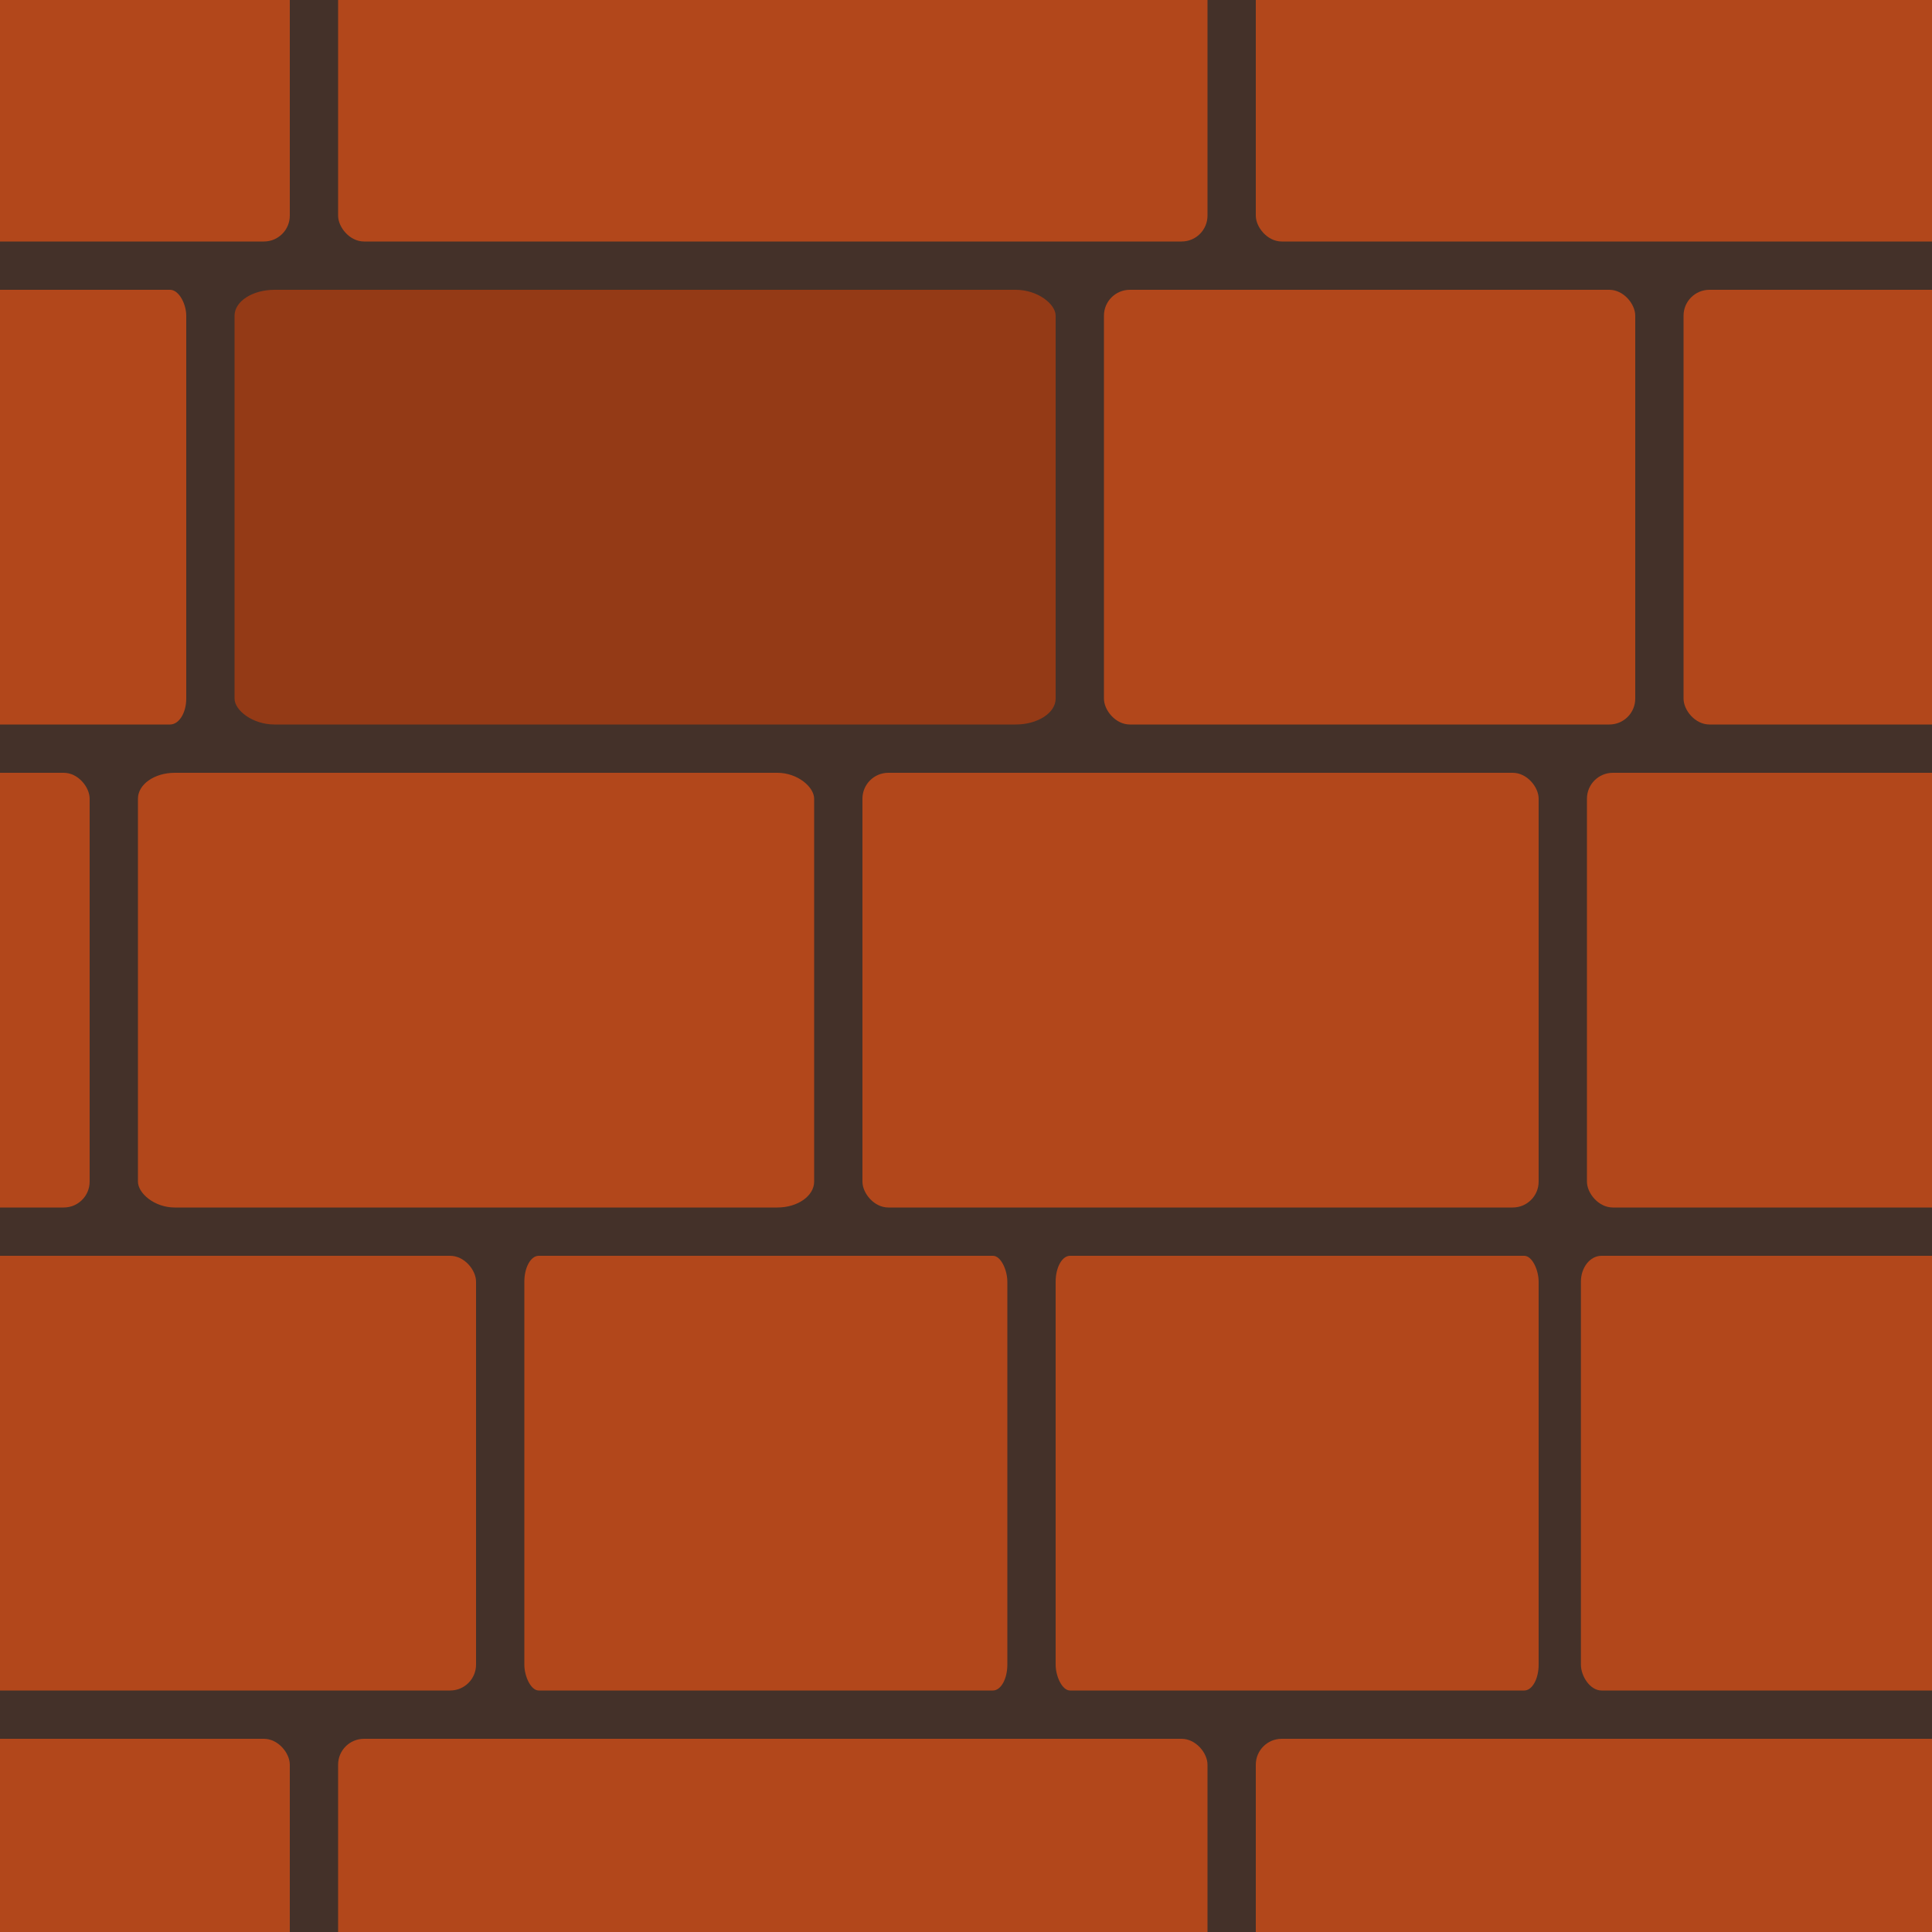<?xml version="1.0" encoding="UTF-8" standalone="no"?>
<!-- Created with Inkscape (http://www.inkscape.org/) -->

<svg
   xmlns:dc="http://purl.org/dc/elements/1.1/"
   xmlns:cc="http://creativecommons.org/ns#"
   xmlns:rdf="http://www.w3.org/1999/02/22-rdf-syntax-ns#"
   xmlns:svg="http://www.w3.org/2000/svg"
   xmlns="http://www.w3.org/2000/svg"
   xmlns:sodipodi="http://sodipodi.sourceforge.net/DTD/sodipodi-0.dtd"
   xmlns:inkscape="http://www.inkscape.org/namespaces/inkscape"
   width="40"
   height="40"
   viewBox="0 0 40 40"
   id="svg2"
   version="1.1"
   inkscape:version="0.91 r13725"
   sodipodi:docname="Wall2.svg"
   inkscape:export-filename="/home/kao/Documents/C_SDL_GAME/img/wall4.png"
   inkscape:export-xdpi="90"
   inkscape:export-ydpi="90">
  <defs
     id="defs4" />
  <sodipodi:namedview
     id="base"
     pagecolor="#ffffff"
     bordercolor="#666666"
     borderopacity="1.0"
     inkscape:pageopacity="0.0"
     inkscape:pageshadow="2"
     inkscape:zoom="5.656854"
     inkscape:cx="-49.055035"
     inkscape:cy="28.678338"
     inkscape:document-units="px"
     inkscape:current-layer="layer10"
     showgrid="false"
     units="px"
     inkscape:window-width="1920"
     inkscape:window-height="1016"
     inkscape:window-x="0"
     inkscape:window-y="27"
     inkscape:window-maximized="1" />
  <g
     inkscape:label="Background"
     inkscape:groupmode="layer"
     id="layer1"
     transform="translate(0,-1012.362)"
     style="display:none"
     sodipodi:insensitive="true">
    <rect
       style="display:inline;opacity:1;fill:#ff530d;fill-opacity:1;stroke:none;stroke-width:0.5;stroke-linejoin:round;stroke-miterlimit:4;stroke-dasharray:none;stroke-dashoffset:0;stroke-opacity:1"
       id="rect4136"
       width="40"
       height="40.154"
       x="0"
       y="1012.209"
       rx="0"
       ry="0" />
  </g>
  <g
     inkscape:groupmode="layer"
     id="layer8"
     inkscape:label="Background 2"
     sodipodi:insensitive="true">
    <rect
       style="display:inline;opacity:1;fill:#443129;fill-opacity:1;stroke:none;stroke-width:0.5;stroke-linejoin:round;stroke-miterlimit:4;stroke-dasharray:none;stroke-dashoffset:0;stroke-opacity:1"
       id="rect4136-6"
       width="40"
       height="40.154"
       x="0"
       y="-0.154"
       rx="0"
       ry="0" />
  </g>
  <g
     inkscape:groupmode="layer"
     id="layer7"
     inkscape:label="Wall 1"
     style="display:none"
     sodipodi:insensitive="true">
    <rect
       transform="translate(0,-1012.362)"
       style="display:inline;opacity:1;fill:#b2471b;fill-opacity:1;stroke:none;stroke-width:0.5;stroke-linejoin:round;stroke-miterlimit:4;stroke-dasharray:none;stroke-dashoffset:0;stroke-opacity:1"
       id="rect4138-3"
       width="14"
       height="9"
       x="-8"
       y="1008.362"
       ry="0.536"
       rx="0.536" />
    <rect
       transform="translate(0,-1012.362)"
       style="display:inline;opacity:1;fill:#b2471b;fill-opacity:1;stroke:none;stroke-width:0.5;stroke-linejoin:round;stroke-miterlimit:4;stroke-dasharray:none;stroke-dashoffset:0;stroke-opacity:1"
       id="rect4138-3-0"
       width="18"
       height="9"
       x="7"
       y="1008.362"
       ry="0.536"
       rx="0.536" />
    <rect
       transform="translate(0,-1012.362)"
       style="display:inline;opacity:1;fill:#b2471b;fill-opacity:1;stroke:none;stroke-width:0.5;stroke-linejoin:round;stroke-miterlimit:4;stroke-dasharray:none;stroke-dashoffset:0;stroke-opacity:1"
       id="rect4138-3-5"
       width="16"
       height="9"
       x="26"
       y="1008.362"
       ry="0.536"
       rx="0.536" />
    <rect
       transform="translate(0,-1012.362)"
       style="display:inline;opacity:1;fill:#b2471b;fill-opacity:1;stroke:none;stroke-width:0.5;stroke-linejoin:round;stroke-miterlimit:4;stroke-dasharray:none;stroke-dashoffset:0;stroke-opacity:1"
       id="rect4138-3-1"
       width="14"
       height="9"
       x="-3"
       y="1018.362"
       ry="0.536"
       rx="0.536" />
    <rect
       transform="translate(0,-1012.362)"
       style="display:inline;opacity:1;fill:#b2471b;fill-opacity:1;stroke:none;stroke-width:2;stroke-linejoin:round;stroke-miterlimit:4;stroke-dasharray:none;stroke-dashoffset:0;stroke-opacity:1"
       id="rect4138-3-0-9"
       width="18"
       height="9"
       x="12"
       y="1018.362"
       ry="0.536"
       rx="0.536" />
    <rect
       transform="translate(0,-1012.362)"
       style="display:inline;opacity:1;fill:#b2471b;fill-opacity:1;stroke:none;stroke-width:0.5;stroke-linejoin:round;stroke-miterlimit:4;stroke-dasharray:none;stroke-dashoffset:0;stroke-opacity:1"
       id="rect4138-3-5-4"
       width="16"
       height="9"
       x="31"
       y="1018.362"
       ry="0.536"
       rx="0.536" />
    <rect
       transform="translate(0,-1012.362)"
       style="display:inline;opacity:1;fill:#b2471b;fill-opacity:1;stroke:none;stroke-width:0.5;stroke-linejoin:round;stroke-miterlimit:4;stroke-dasharray:none;stroke-dashoffset:0;stroke-opacity:1"
       id="rect4138-3-1-7"
       width="14"
       height="9"
       x="9"
       y="1028.362"
       ry="0.536"
       rx="0.536" />
    <rect
       transform="translate(0,-1012.362)"
       style="display:inline;opacity:1;fill:#b2471b;fill-opacity:1;stroke:none;stroke-width:0.5;stroke-linejoin:round;stroke-miterlimit:4;stroke-dasharray:none;stroke-dashoffset:0;stroke-opacity:1"
       id="rect4138-3-0-9-4"
       width="9.856"
       height="9"
       x="24"
       y="1028.362"
       ry="0.536"
       rx="0.536" />
    <rect
       transform="translate(0,-1012.362)"
       style="display:inline;opacity:1;fill:#b2471b;fill-opacity:1;stroke:none;stroke-width:0.5;stroke-linejoin:round;stroke-miterlimit:4;stroke-dasharray:none;stroke-dashoffset:0;stroke-opacity:1"
       id="rect4138-3-5-4-2"
       width="16"
       height="9"
       x="-8"
       y="1028.362"
       ry="0.536"
       rx="0.536" />
    <rect
       transform="translate(0,-1012.362)"
       style="display:inline;opacity:1;fill:#b2471b;fill-opacity:1;stroke:none;stroke-width:0.5;stroke-linejoin:round;stroke-miterlimit:4;stroke-dasharray:none;stroke-dashoffset:0;stroke-opacity:1"
       id="rect4138-3-0-9-4-3"
       width="9.856"
       height="9"
       x="35"
       y="1028.362"
       ry="0.536"
       rx="0.536" />
    <rect
       transform="translate(0,-1012.362)"
       style="display:inline;opacity:1;fill:#b2471b;fill-opacity:1;stroke:none;stroke-width:0.5;stroke-linejoin:round;stroke-miterlimit:4;stroke-dasharray:none;stroke-dashoffset:0;stroke-opacity:1"
       id="rect4138-3-2"
       width="9"
       height="9"
       x="-3"
       y="1038.362"
       ry="0.536"
       rx="0.536" />
    <rect
       transform="translate(0,-1012.362)"
       style="display:inline;opacity:1;fill:#b2471b;fill-opacity:1;stroke:none;stroke-width:0.5;stroke-linejoin:round;stroke-miterlimit:4;stroke-dasharray:none;stroke-dashoffset:0;stroke-opacity:1"
       id="rect4138-3-0-3"
       width="11"
       height="9"
       x="7"
       y="1038.362"
       ry="0.536"
       rx="0.536" />
    <rect
       transform="translate(0,-1012.362)"
       style="display:inline;opacity:1;fill:#b2471b;fill-opacity:1;stroke:none;stroke-width:0.5;stroke-linejoin:round;stroke-miterlimit:4;stroke-dasharray:none;stroke-dashoffset:0;stroke-opacity:1"
       id="rect4138-3-5-5"
       width="16"
       height="9"
       x="31"
       y="1038.362"
       ry="0.536"
       rx="0.536" />
    <rect
       transform="translate(0,-1012.362)"
       style="display:inline;opacity:1;fill:#b2471b;fill-opacity:1;stroke:none;stroke-width:0.5;stroke-linejoin:round;stroke-miterlimit:4;stroke-dasharray:none;stroke-dashoffset:0;stroke-opacity:1"
       id="rect4138-3-0-3-1"
       width="11"
       height="9"
       x="19"
       y="1038.362"
       ry="0.536"
       rx="0.536" />
    <rect
       transform="translate(0,-1012.362)"
       style="display:inline;opacity:1;fill:#b2471b;fill-opacity:1;stroke:none;stroke-width:0.5;stroke-linejoin:round;stroke-miterlimit:4;stroke-dasharray:none;stroke-dashoffset:0;stroke-opacity:1"
       id="rect4138-3-9"
       width="14"
       height="9"
       x="-8"
       y="1048.362"
       ry="0.536"
       rx="0.536" />
    <rect
       transform="translate(0,-1012.362)"
       style="display:inline;opacity:1;fill:#b2471b;fill-opacity:1;stroke:none;stroke-width:0.5;stroke-linejoin:round;stroke-miterlimit:4;stroke-dasharray:none;stroke-dashoffset:0;stroke-opacity:1"
       id="rect4138-3-0-98"
       width="18"
       height="9"
       x="7"
       y="1048.362"
       ry="0.536"
       rx="0.536" />
    <rect
       transform="translate(0,-1012.362)"
       style="display:inline;opacity:1;fill:#b2471b;fill-opacity:1;stroke:none;stroke-width:0.5;stroke-linejoin:round;stroke-miterlimit:4;stroke-dasharray:none;stroke-dashoffset:0;stroke-opacity:1"
       id="rect4138-3-5-2"
       width="16"
       height="9"
       x="26"
       y="1048.362"
       ry="0.536"
       rx="0.536" />
  </g>
  <g
     inkscape:groupmode="layer"
     id="layer6"
     inkscape:label="Wall 2"
     style="display:none"
     sodipodi:insensitive="true">
    <rect
       rx="0.426"
       ry="0.536"
       y="6"
       x="-3"
       height="9"
       width="11.125"
       id="rect4220"
       style="display:inline;opacity:1;fill:#b2471b;fill-opacity:1;stroke:none;stroke-width:0.5;stroke-linejoin:round;stroke-miterlimit:4;stroke-dasharray:none;stroke-dashoffset:0;stroke-opacity:1" />
    <rect
       rx="0.298"
       ry="0.536"
       y="6"
       x="20"
       height="9"
       width="10"
       id="rect4222"
       style="display:inline;opacity:1;fill:#b2471b;fill-opacity:1;stroke:none;stroke-width:2;stroke-linejoin:round;stroke-miterlimit:4;stroke-dasharray:none;stroke-dashoffset:0;stroke-opacity:1" />
    <rect
       rx="0.536"
       ry="0.536"
       y="1018.362"
       x="31"
       height="9"
       width="16"
       id="rect4224"
       style="display:inline;opacity:1;fill:#b2471b;fill-opacity:1;stroke:none;stroke-width:0.5;stroke-linejoin:round;stroke-miterlimit:4;stroke-dasharray:none;stroke-dashoffset:0;stroke-opacity:1"
       transform="translate(0,-1012.362)" />
    <rect
       rx="0.536"
       ry="0.536"
       y="1028.362"
       x="9"
       height="9"
       width="14"
       id="rect4226"
       style="display:inline;opacity:1;fill:#b2471b;fill-opacity:1;stroke:none;stroke-width:0.5;stroke-linejoin:round;stroke-miterlimit:4;stroke-dasharray:none;stroke-dashoffset:0;stroke-opacity:1"
       transform="translate(0,-1012.362)" />
    <rect
       rx="0.761"
       ry="0.536"
       y="16"
       x="24"
       height="9"
       width="14"
       id="rect4228"
       style="display:inline;opacity:1;fill:#b2471b;fill-opacity:1;stroke:none;stroke-width:0.5;stroke-linejoin:round;stroke-miterlimit:4;stroke-dasharray:none;stroke-dashoffset:0;stroke-opacity:1" />
    <rect
       rx="0.536"
       ry="0.536"
       y="1028.362"
       x="-8"
       height="9"
       width="16"
       id="rect4230"
       style="display:inline;opacity:1;fill:#b2471b;fill-opacity:1;stroke:none;stroke-width:0.5;stroke-linejoin:round;stroke-miterlimit:4;stroke-dasharray:none;stroke-dashoffset:0;stroke-opacity:1"
       transform="translate(0,-1012.362)" />
    <rect
       rx="0.536"
       ry="0.536"
       y="16"
       x="39"
       height="9"
       width="9.856"
       id="rect4232"
       style="display:inline;opacity:1;fill:#b2471b;fill-opacity:1;stroke:none;stroke-width:0.5;stroke-linejoin:round;stroke-miterlimit:4;stroke-dasharray:none;stroke-dashoffset:0;stroke-opacity:1" />
    <rect
       rx="0.536"
       ry="0.536"
       y="1038.362"
       x="-3"
       height="9"
       width="9"
       id="rect4234"
       style="display:inline;opacity:1;fill:#b2471b;fill-opacity:1;stroke:none;stroke-width:0.5;stroke-linejoin:round;stroke-miterlimit:4;stroke-dasharray:none;stroke-dashoffset:0;stroke-opacity:1"
       transform="translate(0,-1012.362)" />
    <rect
       rx="0.536"
       ry="0.536"
       y="1038.362"
       x="7"
       height="9"
       width="11"
       id="rect4236"
       style="display:inline;opacity:1;fill:#b2471b;fill-opacity:1;stroke:none;stroke-width:0.5;stroke-linejoin:round;stroke-miterlimit:4;stroke-dasharray:none;stroke-dashoffset:0;stroke-opacity:1"
       transform="translate(0,-1012.362)" />
    <rect
       rx="0.335"
       ry="0.536"
       y="26"
       x="37"
       height="9"
       width="10"
       id="rect4238"
       style="display:inline;opacity:1;fill:#b2471b;fill-opacity:1;stroke:none;stroke-width:0.5;stroke-linejoin:round;stroke-miterlimit:4;stroke-dasharray:none;stroke-dashoffset:0;stroke-opacity:1" />
    <rect
       rx="0.828"
       ry="0.536"
       y="26"
       x="19"
       height="9"
       width="17"
       id="rect4240"
       style="display:inline;opacity:1;fill:#ca501f;fill-opacity:1;stroke:none;stroke-width:0.5;stroke-linejoin:round;stroke-miterlimit:4;stroke-dasharray:none;stroke-dashoffset:0;stroke-opacity:1" />
    <rect
       rx="0.298"
       ry="0.536"
       y="6"
       x="9"
       height="9"
       width="10"
       id="rect4222-3"
       style="display:inline;opacity:1;fill:#b2471b;fill-opacity:1;stroke:none;stroke-width:2;stroke-linejoin:round;stroke-miterlimit:4;stroke-dasharray:none;stroke-dashoffset:0;stroke-opacity:1" />
    <rect
       style="display:inline;opacity:1;fill:#b2471b;fill-opacity:1;stroke:none;stroke-width:0.5;stroke-linejoin:round;stroke-miterlimit:4;stroke-dasharray:none;stroke-dashoffset:0;stroke-opacity:1"
       id="rect4138-3-4"
       width="14"
       height="9"
       x="-8"
       y="-4"
       ry="0.536"
       rx="0.536" />
    <rect
       style="display:inline;opacity:1;fill:#b2471b;fill-opacity:1;stroke:none;stroke-width:0.5;stroke-linejoin:round;stroke-miterlimit:4;stroke-dasharray:none;stroke-dashoffset:0;stroke-opacity:1"
       id="rect4138-3-0-5"
       width="18"
       height="9"
       x="7"
       y="-4"
       ry="0.536"
       rx="0.536" />
    <rect
       style="display:inline;opacity:1;fill:#b2471b;fill-opacity:1;stroke:none;stroke-width:0.5;stroke-linejoin:round;stroke-miterlimit:4;stroke-dasharray:none;stroke-dashoffset:0;stroke-opacity:1"
       id="rect4138-3-5-8"
       width="16"
       height="9"
       x="26"
       y="-4"
       ry="0.536"
       rx="0.536" />
    <rect
       style="display:inline;opacity:1;fill:#b2471b;fill-opacity:1;stroke:none;stroke-width:0.5;stroke-linejoin:round;stroke-miterlimit:4;stroke-dasharray:none;stroke-dashoffset:0;stroke-opacity:1"
       id="rect4138-3-9-0"
       width="14"
       height="9"
       x="-8"
       y="36"
       ry="0.536"
       rx="0.536" />
    <rect
       style="display:inline;opacity:1;fill:#b2471b;fill-opacity:1;stroke:none;stroke-width:0.5;stroke-linejoin:round;stroke-miterlimit:4;stroke-dasharray:none;stroke-dashoffset:0;stroke-opacity:1"
       id="rect4138-3-0-98-8"
       width="18"
       height="9"
       x="7"
       y="36"
       ry="0.536"
       rx="0.536" />
    <rect
       style="display:inline;opacity:1;fill:#b2471b;fill-opacity:1;stroke:none;stroke-width:0.5;stroke-linejoin:round;stroke-miterlimit:4;stroke-dasharray:none;stroke-dashoffset:0;stroke-opacity:1"
       id="rect4138-3-5-2-3"
       width="16"
       height="9"
       x="26"
       y="36"
       ry="0.536"
       rx="0.536" />
  </g>
  <g
     inkscape:groupmode="layer"
     id="layer9"
     inkscape:label="Wall 3"
     style="display:none"
     sodipodi:insensitive="true">
    <rect
       rx="0.426"
       ry="0.536"
       y="6"
       x="-8"
       height="9"
       width="11.125"
       id="rect4220-2"
       style="display:inline;opacity:1;fill:#b2471b;fill-opacity:1;stroke:none;stroke-width:0.5;stroke-linejoin:round;stroke-miterlimit:4;stroke-dasharray:none;stroke-dashoffset:0;stroke-opacity:1" />
    <rect
       rx="0.298"
       ry="0.536"
       y="6"
       x="4"
       height="9"
       width="10"
       id="rect4222-1"
       style="display:inline;opacity:1;fill:#b2471b;fill-opacity:1;stroke:none;stroke-width:2;stroke-linejoin:round;stroke-miterlimit:4;stroke-dasharray:none;stroke-dashoffset:0;stroke-opacity:1" />
    <rect
       rx="0.536"
       ry="0.536"
       y="6"
       x="15"
       height="9"
       width="16"
       id="rect4224-9"
       style="display:inline;opacity:1;fill:#983d17;fill-opacity:1;stroke:none;stroke-width:0.5;stroke-linejoin:round;stroke-miterlimit:4;stroke-dasharray:none;stroke-dashoffset:0;stroke-opacity:1" />
    <rect
       rx="0.536"
       ry="0.536"
       y="6"
       x="32"
       height="9"
       width="14"
       id="rect4226-3"
       style="display:inline;opacity:1;fill:#b2471b;fill-opacity:1;stroke:none;stroke-width:0.5;stroke-linejoin:round;stroke-miterlimit:4;stroke-dasharray:none;stroke-dashoffset:0;stroke-opacity:1" />
    <rect
       rx="0.761"
       ry="0.536"
       y="16"
       x="24"
       height="9"
       width="14"
       id="rect4228-7"
       style="display:inline;opacity:1;fill:#b2471b;fill-opacity:1;stroke:none;stroke-width:0.5;stroke-linejoin:round;stroke-miterlimit:4;stroke-dasharray:none;stroke-dashoffset:0;stroke-opacity:1" />
    <rect
       rx="0.536"
       ry="0.536"
       y="16"
       x="-4"
       height="9"
       width="16"
       id="rect4230-6"
       style="display:inline;opacity:1;fill:#b2471b;fill-opacity:1;stroke:none;stroke-width:0.5;stroke-linejoin:round;stroke-miterlimit:4;stroke-dasharray:none;stroke-dashoffset:0;stroke-opacity:1" />
    <rect
       rx="0.536"
       ry="0.536"
       y="16"
       x="39"
       height="9"
       width="9.856"
       id="rect4232-0"
       style="display:inline;opacity:1;fill:#b2471b;fill-opacity:1;stroke:none;stroke-width:0.5;stroke-linejoin:round;stroke-miterlimit:4;stroke-dasharray:none;stroke-dashoffset:0;stroke-opacity:1" />
    <rect
       rx="0.536"
       ry="0.536"
       y="26"
       x="27"
       height="9"
       width="9"
       id="rect4234-8"
       style="display:inline;opacity:1;fill:#b2471b;fill-opacity:1;stroke:none;stroke-width:0.5;stroke-linejoin:round;stroke-miterlimit:4;stroke-dasharray:none;stroke-dashoffset:0;stroke-opacity:1" />
    <rect
       rx="0.536"
       ry="0.536"
       y="26"
       x="-3"
       height="9"
       width="11"
       id="rect4236-3"
       style="display:inline;opacity:1;fill:#b2471b;fill-opacity:1;stroke:none;stroke-width:0.5;stroke-linejoin:round;stroke-miterlimit:4;stroke-dasharray:none;stroke-dashoffset:0;stroke-opacity:1" />
    <rect
       rx="0.335"
       ry="0.536"
       y="26"
       x="37"
       height="9"
       width="10"
       id="rect4238-4"
       style="display:inline;opacity:1;fill:#b2471b;fill-opacity:1;stroke:none;stroke-width:0.5;stroke-linejoin:round;stroke-miterlimit:4;stroke-dasharray:none;stroke-dashoffset:0;stroke-opacity:1" />
    <rect
       rx="0.828"
       ry="0.536"
       y="26"
       x="9"
       height="9"
       width="17"
       id="rect4240-1"
       style="display:inline;opacity:1;fill:#b2471b;fill-opacity:1;stroke:none;stroke-width:0.5;stroke-linejoin:round;stroke-miterlimit:4;stroke-dasharray:none;stroke-dashoffset:0;stroke-opacity:1" />
    <rect
       rx="0.298"
       ry="0.536"
       y="16"
       x="13"
       height="9"
       width="10"
       id="rect4222-3-8"
       style="display:inline;opacity:1;fill:#b2471b;fill-opacity:1;stroke:none;stroke-width:2;stroke-linejoin:round;stroke-miterlimit:4;stroke-dasharray:none;stroke-dashoffset:0;stroke-opacity:1" />
    <rect
       style="display:inline;opacity:1;fill:#b2471b;fill-opacity:1;stroke:none;stroke-width:0.5;stroke-linejoin:round;stroke-miterlimit:4;stroke-dasharray:none;stroke-dashoffset:0;stroke-opacity:1"
       id="rect4138-3-4-6"
       width="14"
       height="9"
       x="-8"
       y="-4"
       ry="0.536"
       rx="0.536" />
    <rect
       style="display:inline;opacity:1;fill:#b2471b;fill-opacity:1;stroke:none;stroke-width:0.5;stroke-linejoin:round;stroke-miterlimit:4;stroke-dasharray:none;stroke-dashoffset:0;stroke-opacity:1"
       id="rect4138-3-0-5-0"
       width="18"
       height="9"
       x="7"
       y="-4"
       ry="0.536"
       rx="0.536" />
    <rect
       style="display:inline;opacity:1;fill:#b2471b;fill-opacity:1;stroke:none;stroke-width:0.5;stroke-linejoin:round;stroke-miterlimit:4;stroke-dasharray:none;stroke-dashoffset:0;stroke-opacity:1"
       id="rect4138-3-5-8-8"
       width="16"
       height="9"
       x="26"
       y="-4"
       ry="0.536"
       rx="0.536" />
    <rect
       style="display:inline;opacity:1;fill:#b2471b;fill-opacity:1;stroke:none;stroke-width:0.5;stroke-linejoin:round;stroke-miterlimit:4;stroke-dasharray:none;stroke-dashoffset:0;stroke-opacity:1"
       id="rect4138-3-9-0-7"
       width="14"
       height="9"
       x="-8"
       y="36"
       ry="0.536"
       rx="0.536" />
    <rect
       style="display:inline;opacity:1;fill:#b2471b;fill-opacity:1;stroke:none;stroke-width:0.5;stroke-linejoin:round;stroke-miterlimit:4;stroke-dasharray:none;stroke-dashoffset:0;stroke-opacity:1"
       id="rect4138-3-0-98-8-5"
       width="18"
       height="9"
       x="7"
       y="36"
       ry="0.536"
       rx="0.536" />
    <rect
       style="display:inline;opacity:1;fill:#b2471b;fill-opacity:1;stroke:none;stroke-width:0.5;stroke-linejoin:round;stroke-miterlimit:4;stroke-dasharray:none;stroke-dashoffset:0;stroke-opacity:1"
       id="rect4138-3-5-2-3-3"
       width="16"
       height="9"
       x="26"
       y="36"
       ry="0.536"
       rx="0.536" />
  </g>
  <g
     inkscape:groupmode="layer"
     id="layer10"
     inkscape:label="Wall 4"
     style="display:inline">
    <rect
       rx="0.426"
       ry="0.536"
       y="-35"
       x="-43.856"
       height="9"
       width="11.125"
       id="rect4220-0"
       style="display:inline;opacity:1;fill:#b2471b;fill-opacity:1;stroke:none;stroke-width:0.5;stroke-linejoin:round;stroke-miterlimit:4;stroke-dasharray:none;stroke-dashoffset:0;stroke-opacity:1"
       transform="scale(-1,-1)" />
    <rect
       rx="0.298"
       ry="0.536"
       y="-35"
       x="-20.856"
       height="9"
       width="10"
       id="rect4222-8"
       style="display:inline;opacity:1;fill:#b2471b;fill-opacity:1;stroke:none;stroke-width:2;stroke-linejoin:round;stroke-miterlimit:4;stroke-dasharray:none;stroke-dashoffset:0;stroke-opacity:1"
       transform="scale(-1,-1)" />
    <rect
       rx="0.536"
       ry="0.536"
       y="-35"
       x="-9.856"
       height="9"
       width="16"
       id="rect4224-4"
       style="display:inline;opacity:1;fill:#b2471b;fill-opacity:1;stroke:none;stroke-width:0.5;stroke-linejoin:round;stroke-miterlimit:4;stroke-dasharray:none;stroke-dashoffset:0;stroke-opacity:1"
       transform="scale(-1,-1)" />
    <rect
       rx="0.536"
       ry="0.536"
       y="-25"
       x="-31.856"
       height="9"
       width="14"
       id="rect4226-6"
       style="display:inline;opacity:1;fill:#b2471b;fill-opacity:1;stroke:none;stroke-width:0.5;stroke-linejoin:round;stroke-miterlimit:4;stroke-dasharray:none;stroke-dashoffset:0;stroke-opacity:1"
       transform="scale(-1,-1)" />
    <rect
       rx="0.761"
       ry="0.536"
       y="-25"
       x="-16.856"
       height="9"
       width="14"
       id="rect4228-4"
       style="display:inline;opacity:1;fill:#b2471b;fill-opacity:1;stroke:none;stroke-width:0.5;stroke-linejoin:round;stroke-miterlimit:4;stroke-dasharray:none;stroke-dashoffset:0;stroke-opacity:1"
       transform="scale(-1,-1)" />
    <rect
       rx="0.536"
       ry="0.536"
       y="-25"
       x="-48.856"
       height="9"
       width="16"
       id="rect4230-3"
       style="display:inline;opacity:1;fill:#b2471b;fill-opacity:1;stroke:none;stroke-width:0.5;stroke-linejoin:round;stroke-miterlimit:4;stroke-dasharray:none;stroke-dashoffset:0;stroke-opacity:1"
       transform="scale(-1,-1)" />
    <rect
       rx="0.536"
       ry="0.536"
       y="-25"
       x="-1.856"
       height="9"
       width="9.856"
       id="rect4232-2"
       style="display:inline;opacity:1;fill:#b2471b;fill-opacity:1;stroke:none;stroke-width:0.5;stroke-linejoin:round;stroke-miterlimit:4;stroke-dasharray:none;stroke-dashoffset:0;stroke-opacity:1"
       transform="scale(-1,-1)" />
    <rect
       rx="0.536"
       ry="0.536"
       y="-15"
       x="-43.856"
       height="9"
       width="9"
       id="rect4234-80"
       style="display:inline;opacity:1;fill:#b2471b;fill-opacity:1;stroke:none;stroke-width:0.5;stroke-linejoin:round;stroke-miterlimit:4;stroke-dasharray:none;stroke-dashoffset:0;stroke-opacity:1"
       transform="scale(-1,-1)" />
    <rect
       rx="0.536"
       ry="0.536"
       y="-15"
       x="-33.856"
       height="9"
       width="11"
       id="rect4236-2"
       style="display:inline;opacity:1;fill:#b2471b;fill-opacity:1;stroke:none;stroke-width:0.5;stroke-linejoin:round;stroke-miterlimit:4;stroke-dasharray:none;stroke-dashoffset:0;stroke-opacity:1"
       transform="scale(-1,-1)" />
    <rect
       rx="0.335"
       ry="0.536"
       y="-15"
       x="-3.856"
       height="9"
       width="10"
       id="rect4238-8"
       style="display:inline;opacity:1;fill:#b2471b;fill-opacity:1;stroke:none;stroke-width:0.5;stroke-linejoin:round;stroke-miterlimit:4;stroke-dasharray:none;stroke-dashoffset:0;stroke-opacity:1"
       transform="scale(-1,-1)" />
    <rect
       rx="0.828"
       ry="0.536"
       y="-15"
       x="-21.856"
       height="9"
       width="17"
       id="rect4240-8"
       style="display:inline;opacity:1;fill:#943a16;fill-opacity:1;stroke:none;stroke-width:0.5;stroke-linejoin:round;stroke-miterlimit:4;stroke-dasharray:none;stroke-dashoffset:0;stroke-opacity:1"
       transform="scale(-1,-1)" />
    <rect
       rx="0.298"
       ry="0.536"
       y="-35"
       x="-31.856"
       height="9"
       width="10"
       id="rect4222-3-7"
       style="display:inline;opacity:1;fill:#b2471b;fill-opacity:1;stroke:none;stroke-width:2;stroke-linejoin:round;stroke-miterlimit:4;stroke-dasharray:none;stroke-dashoffset:0;stroke-opacity:1"
       transform="scale(-1,-1)" />
    <rect
       style="display:inline;opacity:1;fill:#b2471b;fill-opacity:1;stroke:none;stroke-width:0.5;stroke-linejoin:round;stroke-miterlimit:4;stroke-dasharray:none;stroke-dashoffset:0;stroke-opacity:1"
       id="rect4138-3-4-2"
       width="14"
       height="9"
       x="-8"
       y="-4"
       ry="0.536"
       rx="0.536" />
    <rect
       style="display:inline;opacity:1;fill:#b2471b;fill-opacity:1;stroke:none;stroke-width:0.5;stroke-linejoin:round;stroke-miterlimit:4;stroke-dasharray:none;stroke-dashoffset:0;stroke-opacity:1"
       id="rect4138-3-0-5-09"
       width="18"
       height="9"
       x="7"
       y="-4"
       ry="0.536"
       rx="0.536" />
    <rect
       style="display:inline;opacity:1;fill:#b2471b;fill-opacity:1;stroke:none;stroke-width:0.5;stroke-linejoin:round;stroke-miterlimit:4;stroke-dasharray:none;stroke-dashoffset:0;stroke-opacity:1"
       id="rect4138-3-5-8-6"
       width="16"
       height="9"
       x="26"
       y="-4"
       ry="0.536"
       rx="0.536" />
    <rect
       style="display:inline;opacity:1;fill:#b2471b;fill-opacity:1;stroke:none;stroke-width:0.5;stroke-linejoin:round;stroke-miterlimit:4;stroke-dasharray:none;stroke-dashoffset:0;stroke-opacity:1"
       id="rect4138-3-9-0-77"
       width="14"
       height="9"
       x="-8"
       y="36"
       ry="0.536"
       rx="0.536" />
    <rect
       style="display:inline;opacity:1;fill:#b2471b;fill-opacity:1;stroke:none;stroke-width:0.5;stroke-linejoin:round;stroke-miterlimit:4;stroke-dasharray:none;stroke-dashoffset:0;stroke-opacity:1"
       id="rect4138-3-0-98-8-8"
       width="18"
       height="9"
       x="7"
       y="36"
       ry="0.536"
       rx="0.536" />
    <rect
       style="display:inline;opacity:1;fill:#b2471b;fill-opacity:1;stroke:none;stroke-width:0.5;stroke-linejoin:round;stroke-miterlimit:4;stroke-dasharray:none;stroke-dashoffset:0;stroke-opacity:1"
       id="rect4138-3-5-2-3-7"
       width="16"
       height="9"
       x="26"
       y="36"
       ry="0.536"
       rx="0.536" />
  </g>
  <g
     inkscape:groupmode="layer"
     id="layer2"
     inkscape:label="BorderLeft"
     style="display:none"
     sodipodi:insensitive="true">
    <rect
       style="opacity:0.5;fill:#ffffff;fill-opacity:1;stroke:none;stroke-width:0.5;stroke-linejoin:round;stroke-miterlimit:4;stroke-dasharray:none;stroke-dashoffset:0;stroke-opacity:1"
       id="rect4441"
       width="2"
       height="40"
       x="0"
       y="0"
       rx="0"
       ry="0" />
  </g>
  <g
     inkscape:groupmode="layer"
     id="layer5"
     inkscape:label="BorderBottom"
     sodipodi:insensitive="true"
     style="display:none">
    <rect
       style="display:inline;opacity:0.5;fill:#000000;fill-opacity:0.99;stroke:none;stroke-width:0.5;stroke-linejoin:round;stroke-miterlimit:4;stroke-dasharray:none;stroke-dashoffset:0;stroke-opacity:1"
       id="rect4441-5-2"
       width="2"
       height="40"
       x="38"
       y="-40"
       rx="0"
       ry="0"
       transform="matrix(0,1,-1,0,0,0)" />
  </g>
  <g
     inkscape:groupmode="layer"
     id="layer4"
     inkscape:label="BorderRight"
     style="display:none"
     sodipodi:insensitive="true">
    <rect
       style="display:inline;opacity:0.5;fill:#000000;fill-opacity:0.99;stroke:none;stroke-width:0.5;stroke-linejoin:round;stroke-miterlimit:4;stroke-dasharray:none;stroke-dashoffset:0;stroke-opacity:1"
       id="rect4441-5"
       width="2"
       height="40"
       x="38"
       y="0"
       rx="0"
       ry="0" />
  </g>
  <g
     inkscape:groupmode="layer"
     id="layer3"
     inkscape:label="BorderTop"
     style="display:none"
     sodipodi:insensitive="true">
    <rect
       style="display:inline;opacity:0.5;fill:#ffffff;fill-opacity:1;stroke:none;stroke-width:0.5;stroke-linejoin:round;stroke-miterlimit:4;stroke-dasharray:none;stroke-dashoffset:0;stroke-opacity:1"
       id="rect4441-4"
       width="2"
       height="40"
       x="0"
       y="-40"
       rx="0"
       ry="0"
       transform="matrix(0,1,-1,0,0,0)" />
  </g>
</svg>
